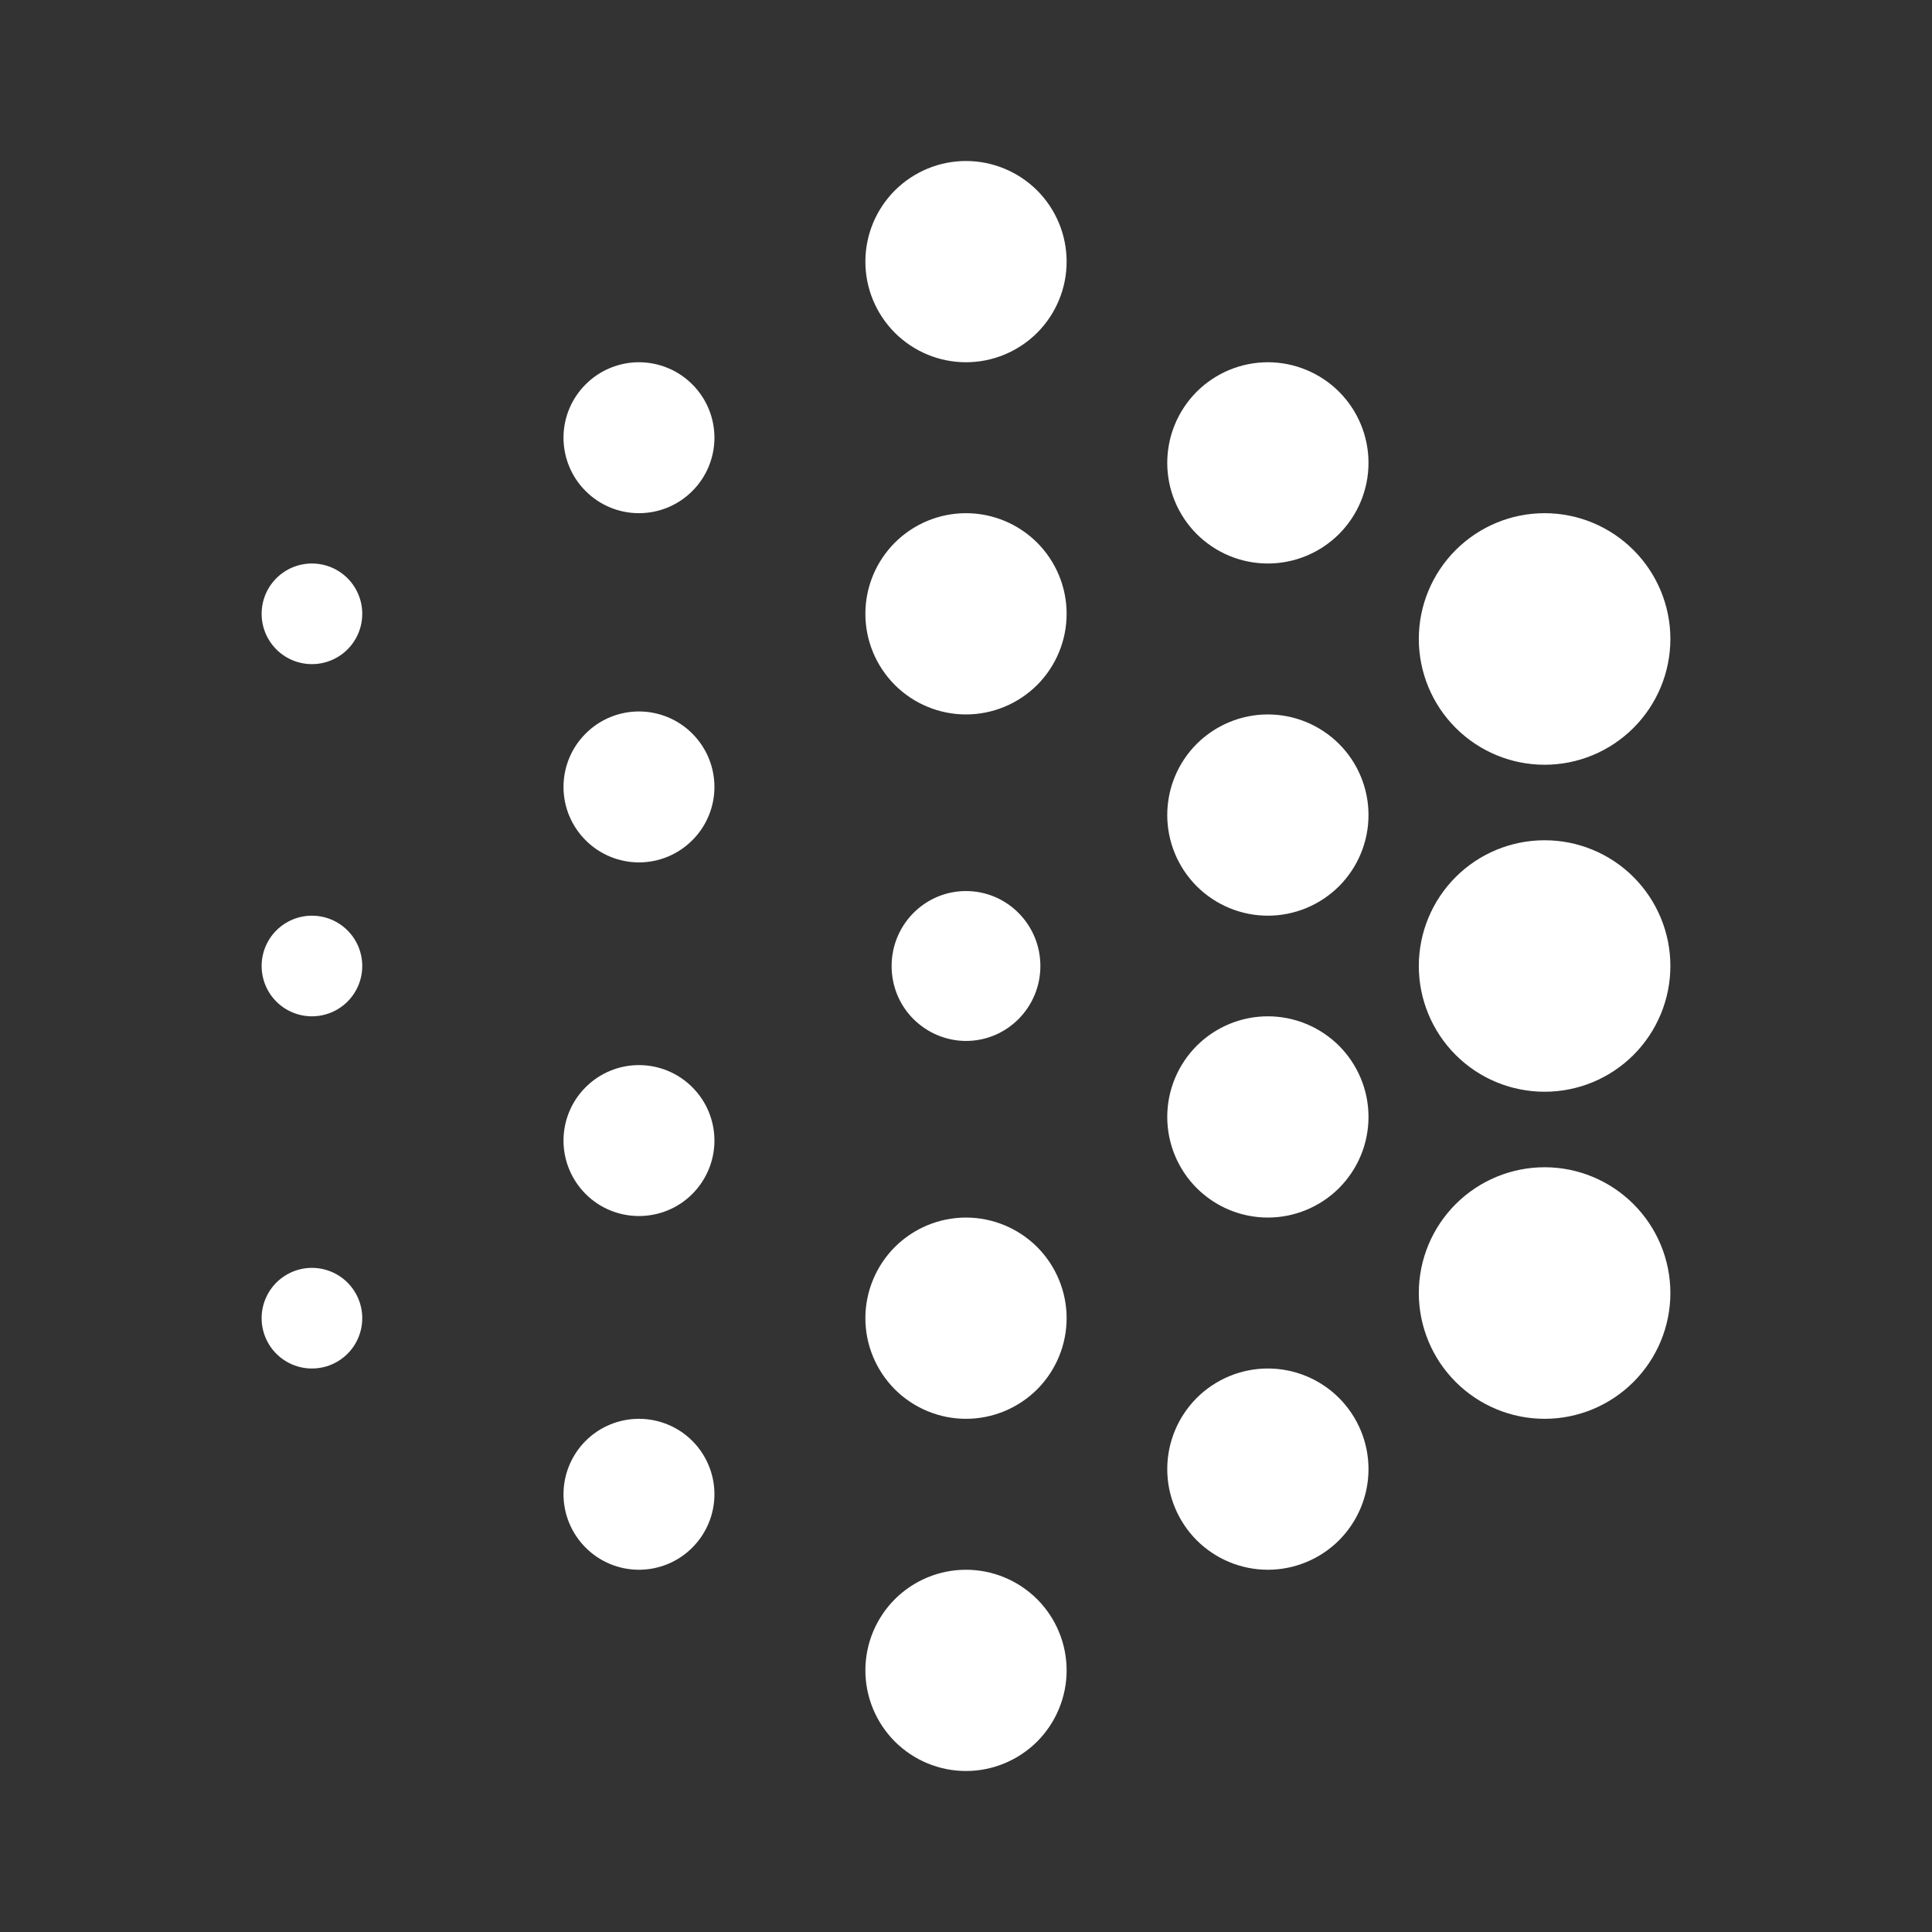 <svg width="24" height="24" viewBox="0 0 24 24" fill="none" xmlns="http://www.w3.org/2000/svg">
<rect x="0" y="0" width="24" height="24" fill="#333333" stroke="none"/>
<path fill-rule="evenodd" clip-rule="evenodd" d="M12 4.5C12.331 4.5 12.649 4.368 12.884 4.134C13.118 3.899 13.25 3.582 13.25 3.25C13.25 2.918 13.118 2.601 12.884 2.366C12.649 2.132 12.331 2 12 2C11.668 2 11.351 2.132 11.116 2.366C10.882 2.601 10.75 2.918 10.75 3.25C10.75 3.582 10.882 3.899 11.116 4.134C11.351 4.368 11.668 4.5 12 4.5ZM12 22C12.331 22 12.649 21.868 12.884 21.634C13.118 21.399 13.25 21.081 13.25 20.75C13.25 20.418 13.118 20.101 12.884 19.866C12.649 19.632 12.331 19.5 12 19.5C11.668 19.5 11.351 19.632 11.116 19.866C10.882 20.101 10.75 20.418 10.75 20.75C10.75 21.081 10.882 21.399 11.116 21.634C11.351 21.868 11.668 22 12 22ZM13.25 7.625C13.25 7.957 13.118 8.274 12.884 8.509C12.649 8.743 12.331 8.875 12 8.875C11.668 8.875 11.351 8.743 11.116 8.509C10.882 8.274 10.75 7.957 10.75 7.625C10.75 7.293 10.882 6.976 11.116 6.741C11.351 6.507 11.668 6.375 12 6.375C12.331 6.375 12.649 6.507 12.884 6.741C13.118 6.976 13.25 7.293 13.25 7.625ZM7.937 6.375C8.186 6.375 8.425 6.276 8.6 6.1C8.776 5.925 8.875 5.686 8.875 5.437C8.875 5.189 8.776 4.95 8.6 4.775C8.425 4.599 8.186 4.5 7.937 4.5C7.689 4.5 7.45 4.599 7.275 4.775C7.099 4.95 7 5.189 7 5.437C7 5.686 7.099 5.925 7.275 6.1C7.45 6.276 7.689 6.375 7.937 6.375ZM8.875 18.562C8.875 18.811 8.776 19.049 8.6 19.225C8.425 19.401 8.186 19.5 7.937 19.5C7.689 19.5 7.45 19.401 7.275 19.225C7.099 19.049 7 18.811 7 18.562C7 18.314 7.099 18.075 7.275 17.899C7.45 17.724 7.689 17.625 7.937 17.625C8.186 17.625 8.425 17.724 8.6 17.899C8.776 18.075 8.875 18.314 8.875 18.562ZM15.75 11.375C16.081 11.375 16.399 11.243 16.634 11.009C16.868 10.774 17 10.457 17 10.125C17 9.793 16.868 9.475 16.634 9.241C16.399 9.007 16.081 8.875 15.75 8.875C15.418 8.875 15.101 9.007 14.866 9.241C14.632 9.475 14.5 9.793 14.5 10.125C14.5 10.457 14.632 10.774 14.866 11.009C15.101 11.243 15.418 11.375 15.75 11.375ZM17 13.875C17 14.207 16.868 14.524 16.634 14.759C16.399 14.993 16.081 15.125 15.75 15.125C15.418 15.125 15.101 14.993 14.866 14.759C14.632 14.524 14.5 14.207 14.5 13.875C14.5 13.543 14.632 13.226 14.866 12.991C15.101 12.757 15.418 12.625 15.75 12.625C16.081 12.625 16.399 12.757 16.634 12.991C16.868 13.226 17 13.543 17 13.875ZM12 17.625C12.331 17.625 12.649 17.493 12.884 17.259C13.118 17.024 13.25 16.706 13.25 16.375C13.25 16.044 13.118 15.726 12.884 15.491C12.649 15.257 12.331 15.125 12 15.125C11.668 15.125 11.351 15.257 11.116 15.491C10.882 15.726 10.75 16.044 10.75 16.375C10.75 16.706 10.882 17.024 11.116 17.259C11.351 17.493 11.668 17.625 12 17.625ZM12.924 12C12.924 12.514 12.51 12.931 12 12.931C11.878 12.931 11.758 12.906 11.645 12.859C11.533 12.812 11.431 12.743 11.345 12.657C11.259 12.57 11.191 12.468 11.145 12.355C11.099 12.242 11.076 12.122 11.076 12C11.076 11.486 11.49 11.069 12 11.069C12.51 11.069 12.924 11.486 12.924 12ZM7.937 15.106C8.186 15.106 8.425 15.008 8.6 14.832C8.776 14.656 8.875 14.417 8.875 14.169C8.875 13.92 8.776 13.681 8.6 13.506C8.425 13.33 8.186 13.231 7.937 13.231C7.689 13.231 7.45 13.33 7.275 13.506C7.099 13.681 7 13.92 7 14.169C7 14.417 7.099 14.656 7.275 14.832C7.45 15.008 7.689 15.106 7.937 15.106ZM8.875 9.776C8.875 10.024 8.776 10.263 8.6 10.438C8.425 10.614 8.186 10.713 7.937 10.713C7.689 10.713 7.45 10.614 7.275 10.438C7.099 10.263 7 10.024 7 9.776C7 9.527 7.099 9.288 7.275 9.113C7.45 8.937 7.689 8.838 7.937 8.838C8.186 8.838 8.425 8.937 8.6 9.113C8.776 9.288 8.875 9.527 8.875 9.776ZM3.875 8.25C4.041 8.25 4.2 8.184 4.317 8.067C4.434 7.95 4.5 7.791 4.5 7.625C4.5 7.459 4.434 7.3 4.317 7.183C4.2 7.066 4.041 7 3.875 7C3.709 7 3.55 7.066 3.433 7.183C3.316 7.3 3.25 7.459 3.25 7.625C3.25 7.791 3.316 7.95 3.433 8.067C3.55 8.184 3.709 8.25 3.875 8.25ZM4.5 12C4.5 12.166 4.434 12.325 4.317 12.442C4.2 12.559 4.041 12.625 3.875 12.625C3.709 12.625 3.55 12.559 3.433 12.442C3.316 12.325 3.25 12.166 3.25 12C3.25 11.834 3.316 11.675 3.433 11.558C3.55 11.441 3.709 11.375 3.875 11.375C4.041 11.375 4.2 11.441 4.317 11.558C4.434 11.675 4.5 11.834 4.5 12ZM3.875 17C4.041 17 4.2 16.934 4.317 16.817C4.434 16.7 4.5 16.541 4.5 16.375C4.5 16.209 4.434 16.05 4.317 15.933C4.2 15.816 4.041 15.75 3.875 15.75C3.709 15.75 3.55 15.816 3.433 15.933C3.316 16.05 3.25 16.209 3.25 16.375C3.25 16.541 3.316 16.7 3.433 16.817C3.55 16.934 3.709 17 3.875 17ZM17 5.75C17 6.082 16.868 6.399 16.634 6.634C16.399 6.868 16.081 7 15.75 7C15.418 7 15.101 6.868 14.866 6.634C14.632 6.399 14.5 6.082 14.5 5.75C14.5 5.418 14.632 5.101 14.866 4.866C15.101 4.632 15.418 4.5 15.75 4.5C16.081 4.5 16.399 4.632 16.634 4.866C16.868 5.101 17 5.418 17 5.75ZM15.75 19.5C16.081 19.5 16.399 19.368 16.634 19.134C16.868 18.899 17 18.581 17 18.25C17 17.918 16.868 17.601 16.634 17.366C16.399 17.132 16.081 17 15.75 17C15.418 17 15.101 17.132 14.866 17.366C14.632 17.601 14.5 17.918 14.5 18.25C14.5 18.581 14.632 18.899 14.866 19.134C15.101 19.368 15.418 19.5 15.75 19.5ZM20.75 7.937C20.75 8.352 20.585 8.749 20.292 9.042C19.999 9.335 19.602 9.5 19.188 9.5C18.773 9.5 18.376 9.335 18.083 9.042C17.79 8.749 17.625 8.352 17.625 7.937C17.625 7.523 17.79 7.126 18.083 6.833C18.376 6.54 18.773 6.375 19.188 6.375C19.602 6.375 19.999 6.54 20.292 6.833C20.585 7.126 20.75 7.523 20.75 7.937ZM19.188 17.625C19.602 17.625 19.999 17.46 20.292 17.167C20.585 16.874 20.75 16.477 20.75 16.062C20.75 15.648 20.585 15.251 20.292 14.958C19.999 14.665 19.602 14.5 19.188 14.5C18.773 14.5 18.376 14.665 18.083 14.958C17.79 15.251 17.625 15.648 17.625 16.062C17.625 16.477 17.79 16.874 18.083 17.167C18.376 17.46 18.773 17.625 19.188 17.625ZM20.75 12C20.75 12.414 20.585 12.812 20.292 13.105C19.999 13.398 19.602 13.562 19.188 13.562C18.773 13.562 18.376 13.398 18.083 13.105C17.79 12.812 17.625 12.414 17.625 12C17.625 11.585 17.79 11.188 18.083 10.895C18.376 10.602 18.773 10.438 19.188 10.438C19.602 10.438 19.999 10.602 20.292 10.895C20.585 11.188 20.75 11.585 20.75 12Z" fill="white"/>
</svg>
